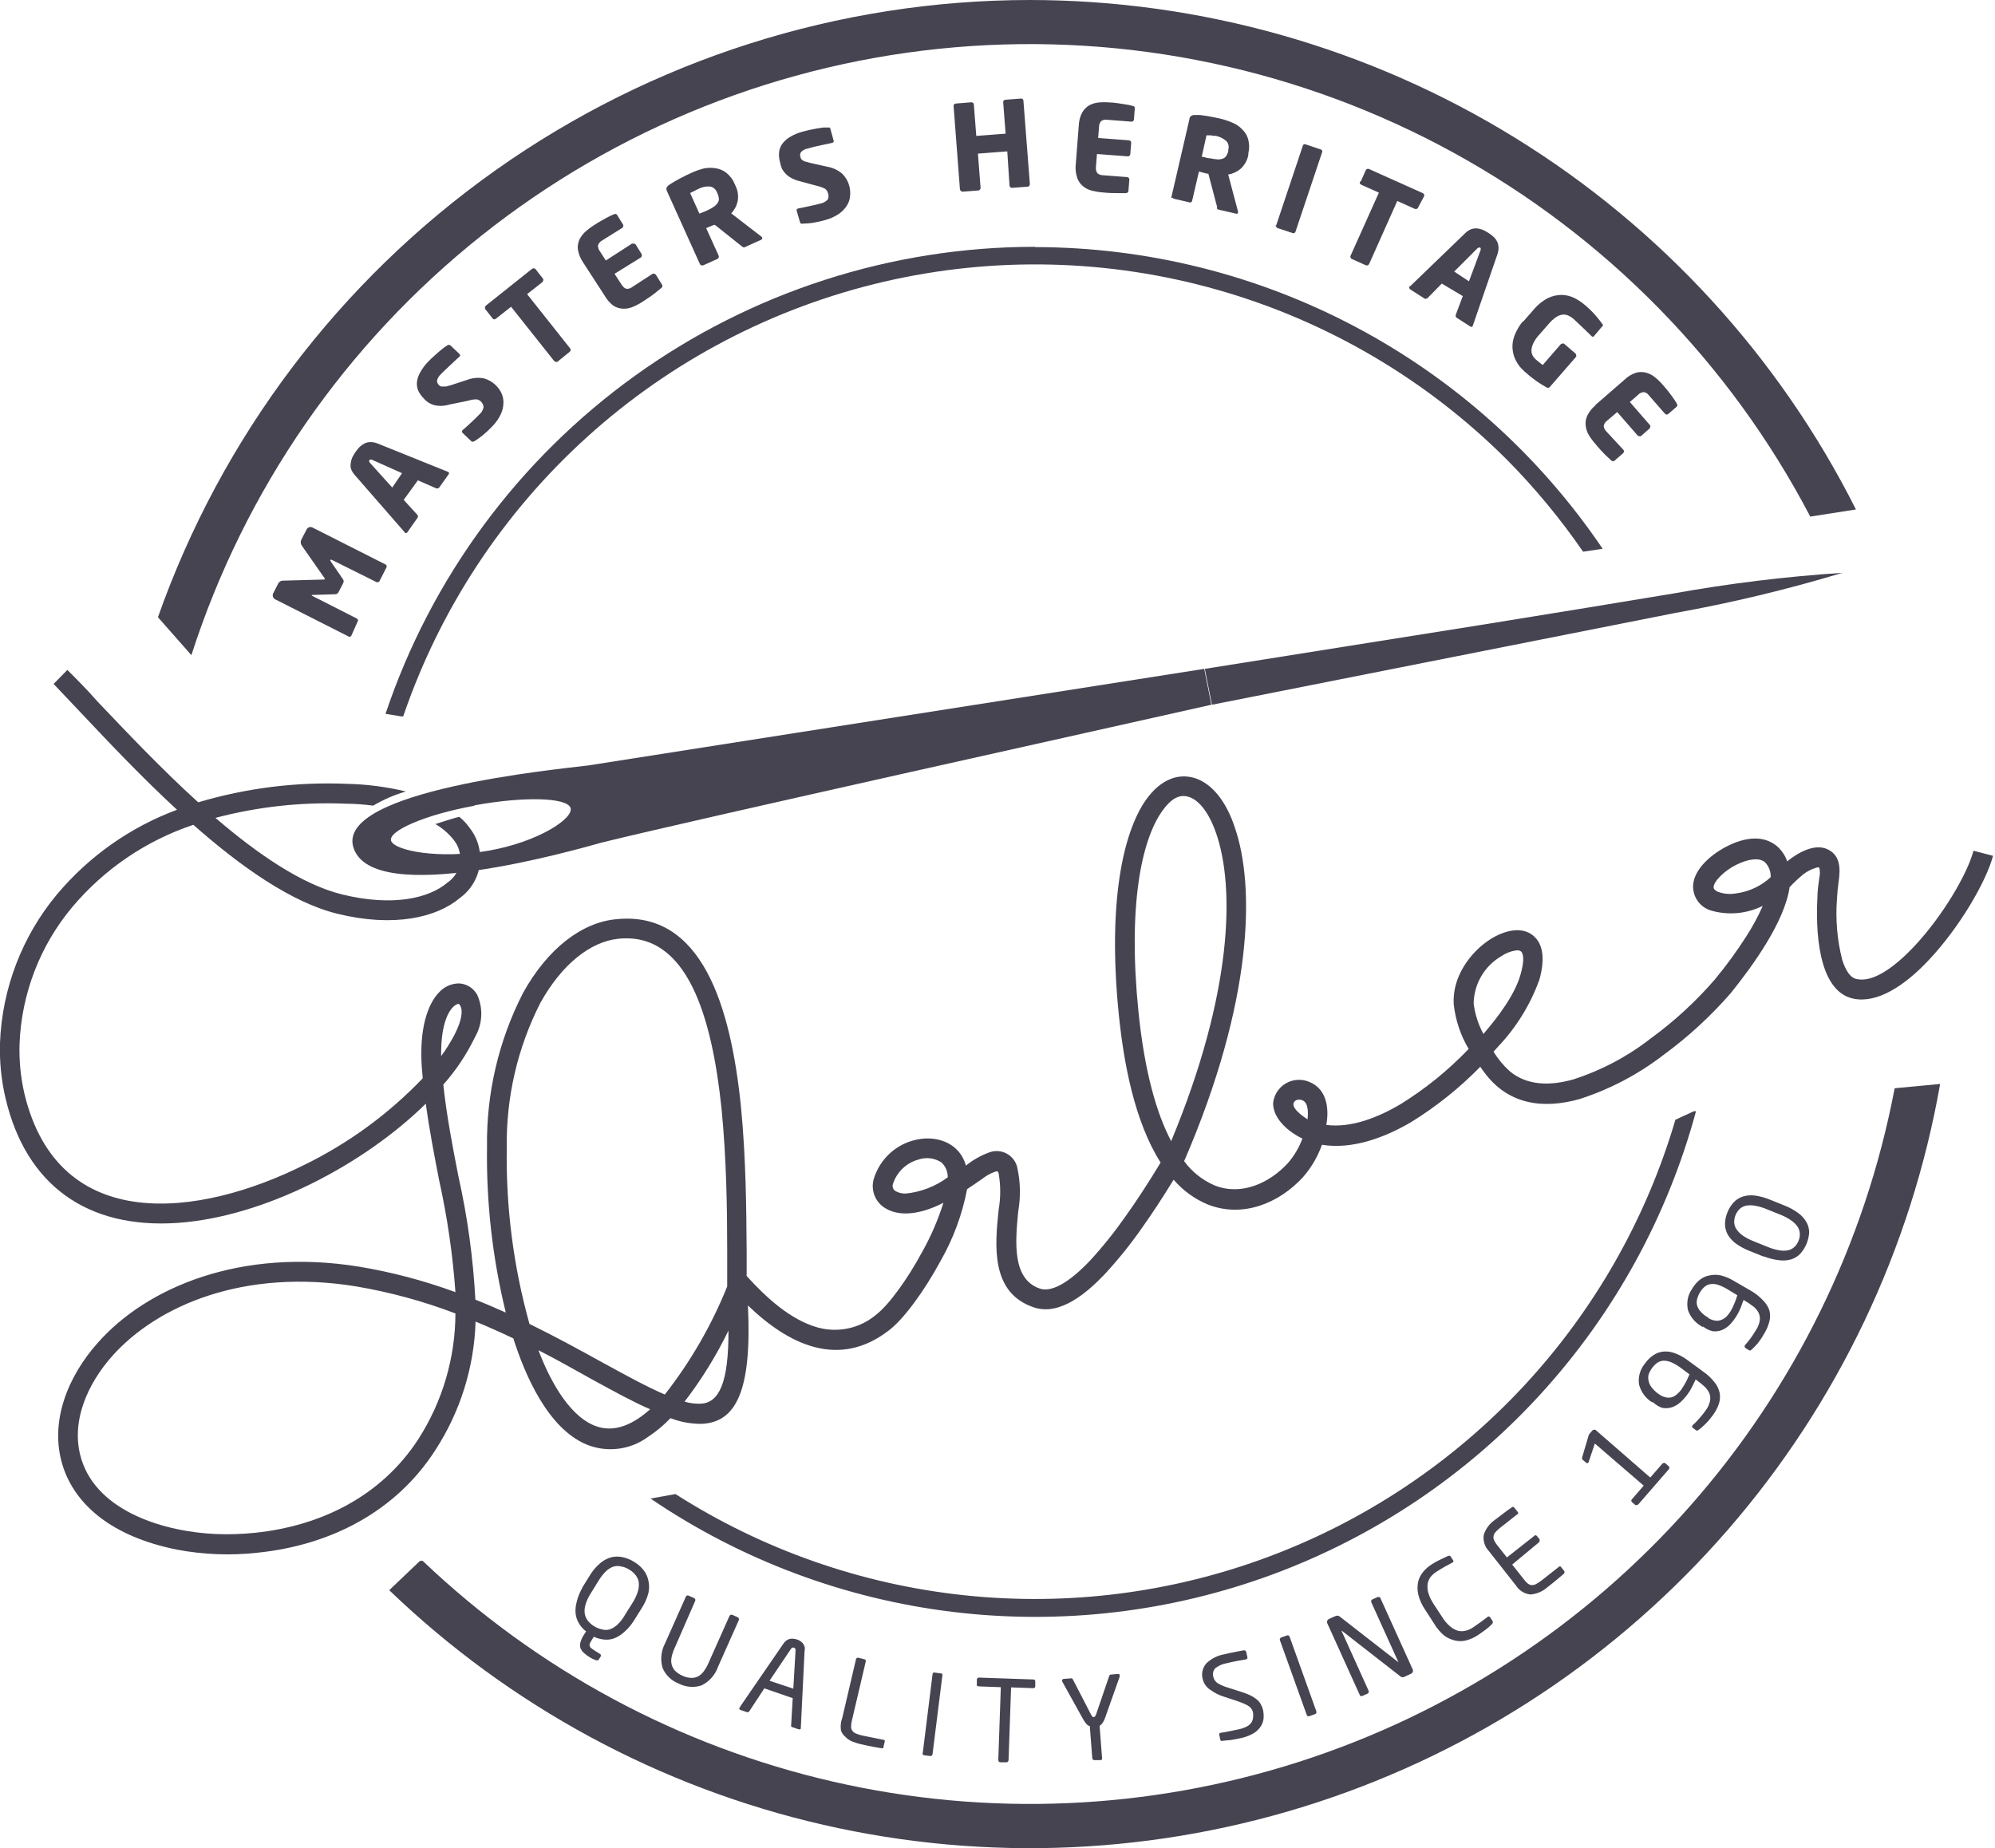 <svg width="204" height="189" viewBox="0 0 204 189" fill="none" xmlns="http://www.w3.org/2000/svg">
<path d="M198.39 110.85C195.424 127.729 187.925 143.483 176.695 156.428C165.464 169.373 150.926 179.02 134.635 184.338C118.343 189.657 100.913 190.445 84.208 186.619C67.503 182.794 52.153 174.498 39.8 162.62L42.95 159.62H43.22C54.931 170.785 69.435 178.587 85.206 182.204C100.978 185.82 117.432 185.118 132.838 180.172C148.244 175.225 162.031 166.217 172.749 154.095C183.466 141.973 190.718 127.186 193.74 111.29L198.39 110.85ZM105.3 0C122.824 0.011 140.002 4.888 154.918 14.087C169.834 23.286 181.903 36.446 189.78 52.1L185.11 52.83C176.882 37.098 164.187 24.149 148.622 15.61C133.056 7.071 115.314 3.323 97.625 4.838C79.936 6.352 63.089 13.06 49.202 24.12C35.314 35.181 25.005 50.099 19.57 67L16.15 63.12C22.661 44.673 34.73 28.698 50.695 17.395C66.661 6.091 85.738 0.014 105.3 0V0Z" fill="#464451"/>
<path d="M173.43 113.63C170.517 124.399 165.072 134.315 157.549 142.553C150.027 150.791 140.644 157.111 130.184 160.988C119.723 164.864 108.488 166.185 97.414 164.839C86.339 163.493 75.747 159.52 66.52 153.25L69.07 152.79C77.996 158.49 88.126 162.035 98.658 163.145C109.191 164.255 119.837 162.9 129.755 159.186C139.673 155.473 148.592 149.504 155.806 141.75C163.02 133.996 168.331 124.67 171.32 114.51L173.18 113.65L173.43 113.63ZM105.83 25.27C117.29 25.279 128.573 28.095 138.693 33.473C148.813 38.851 157.46 46.627 163.88 56.12L161.88 56.42C159.564 53.056 156.954 49.903 154.08 47C145.877 38.81 135.724 32.843 124.578 29.661C113.431 26.48 101.658 26.189 90.368 28.816C79.078 31.444 68.643 36.902 60.046 44.678C51.449 52.453 44.974 62.29 41.23 73.26H41.01L39.42 73C44.093 59.087 53.017 46.993 64.932 38.424C76.848 29.854 91.153 25.243 105.83 25.24V25.27Z" fill="#464451"/>
<path fill-rule="evenodd" clip-rule="evenodd" d="M48.51 82.36C53.58 81.43 57.98 81.55 58.34 82.62C58.7 83.69 55 86.12 49.93 87C44.86 87.88 40.38 87 40 86C39.62 85 43.44 83.32 48.5 82.4L48.51 82.36ZM123.2 68.4L151.49 63.9C159.43 62.62 165.957 61.553 171.07 60.7C176.802 59.668 182.588 58.96 188.4 58.58C182.79 60.275 177.087 61.644 171.32 62.68L123.93 72.07L123.2 68.4ZM61.59 86.15C58.83 86.91 38.1 92.91 36.14 86.67C34.31 80.83 57.03 78.67 60.14 78.28L123.14 68.4L123.87 72.07C113.12 74.5 71.63 83.68 61.59 86.15Z" fill="#464451"/>
<path d="M181.06 89.76C181.081 89.463 181.038 89.166 180.932 88.888C180.827 88.61 180.662 88.358 180.45 88.15C179.79 87.63 178.62 87.96 177.94 88.26C177.049 88.627 176.255 89.195 175.62 89.92C175.44 90.15 175.08 90.67 175.29 90.92C175.408 91.067 175.569 91.176 175.75 91.23C176.303 91.418 176.894 91.466 177.47 91.37C178.811 91.206 180.067 90.625 181.06 89.71V89.76ZM151.71 105.71C153.13 104.06 154.9 101.76 155.49 99.64C155.85 98.36 155.82 97.64 155.56 97.32C155.482 97.258 155.391 97.215 155.294 97.194C155.197 97.173 155.096 97.175 155 97.2C154.464 97.278 153.954 97.481 153.51 97.79C152.662 98.285 151.957 98.991 151.463 99.839C150.969 100.687 150.703 101.648 150.69 102.63C150.828 103.735 151.174 104.804 151.71 105.78V105.71ZM133.71 114.4C133.77 113.83 133.8 112.78 133.19 112.53C133.084 112.478 132.968 112.452 132.85 112.452C132.732 112.452 132.616 112.478 132.51 112.53C131.63 113.1 133.32 114.24 133.72 114.47L133.71 114.4ZM119.77 116.67C126.05 101.56 126.28 90.77 124.36 85.22C123.63 83.11 122.63 81.86 121.61 81.51C120.59 81.16 119.73 81.69 118.82 82.97C116.72 85.97 115.31 92.61 116.42 103.53C117.05 109.63 118.26 113.87 119.78 116.74L119.77 116.67ZM96.91 120.4C96.918 120.113 96.864 119.828 96.752 119.564C96.639 119.3 96.472 119.063 96.26 118.87C95.908 118.642 95.508 118.499 95.092 118.453C94.675 118.406 94.254 118.456 93.86 118.6C93.269 118.769 92.728 119.081 92.285 119.508C91.842 119.935 91.511 120.465 91.32 121.05C91.263 121.193 91.261 121.352 91.315 121.496C91.368 121.64 91.474 121.759 91.61 121.83C91.919 121.989 92.263 122.068 92.61 122.06C94.167 121.905 95.653 121.331 96.91 120.4ZM70 143.34C70.536 143.496 71.093 143.567 71.65 143.55C73.52 143.46 74.51 141.44 74.49 136.07C73.245 138.639 71.74 141.075 70 143.34ZM60.57 141.08C58.87 140.14 57.03 139.08 55.06 138.08C56.06 140.74 57.97 144.58 60.69 145.75C62.84 146.68 64.89 145.54 66.48 144.12C64.73 143.36 62.76 142.28 60.57 141.08ZM54.14 135.39C56.84 136.71 59.31 138.07 61.54 139.3C64.01 140.65 66.17 141.84 67.98 142.61C70.617 139.245 72.764 135.525 74.36 131.56C74.36 130.5 74.36 129.31 74.36 128.01C74.36 123.8 74.29 118.49 73.78 113.37C72.8 104 70.29 95.28 63.25 96C60.37 96.29 57.44 98.62 55.25 102.57C52.919 107.15 51.742 112.231 51.82 117.37C51.722 123.457 52.503 129.526 54.14 135.39ZM42.78 147.17C45.242 143.335 46.557 138.877 46.57 134.32C43.276 133.064 39.866 132.136 36.39 131.55C25.01 129.7 16.13 133.46 11.48 138.67C8.97 141.49 7.14 145.45 8.33 149.25C10.02 154.67 17 156.68 22.15 156.88C23.462 156.929 24.775 156.886 26.08 156.75C32.83 156.05 39 153 42.78 147.17ZM45.11 108C45.86 107 47.76 104.07 47.05 102.82C46.99 102.72 46.93 102.66 46.87 102.66C46.81 102.66 46.56 102.75 46.35 102.96C45.66 103.63 45.07 105.21 45.11 108ZM6.89 68.51C7.89 69.51 8.89 70.51 9.95 71.72C12.81 74.72 16.42 78.56 20.27 82.05C25.207 80.579 30.354 79.94 35.5 80.16C37.522 80.204 39.534 80.465 41.5 80.94C40.331 81.282 39.209 81.769 38.16 82.39C37.242 82.267 36.317 82.2 35.39 82.19C30.889 82.001 26.386 82.489 22.03 83.64C26.37 87.36 30.91 90.48 35.03 91.48C40.11 92.72 43.83 91.89 45.74 90.27C46.085 90.038 46.377 89.736 46.599 89.385C46.821 89.034 46.968 88.641 47.03 88.23C47.092 87.819 47.068 87.4 46.96 86.999C46.851 86.597 46.661 86.223 46.4 85.9C45.881 85.243 45.243 84.691 44.52 84.27C45.24 84.05 46.32 83.68 46.96 83.53C47.374 83.863 47.738 84.253 48.04 84.69C48.455 85.219 48.758 85.826 48.932 86.475C49.107 87.124 49.149 87.802 49.055 88.467C48.962 89.133 48.735 89.773 48.389 90.349C48.043 90.925 47.584 91.425 47.04 91.82C44.69 93.82 40.31 94.87 34.52 93.45C29.78 92.29 24.59 88.6 19.77 84.35C14.948 85.961 10.665 88.871 7.39 92.76C4.105 96.685 2.21 101.586 2 106.7C1.941 108.434 2.109 110.169 2.5 111.86C6 126.4 20.45 124.45 31.07 119.15C35.613 116.935 39.726 113.931 43.22 110.28C43.22 109.95 43.16 109.63 43.14 109.28C42.83 105.1 43.78 102.62 44.91 101.47C45.172 101.182 45.492 100.953 45.849 100.798C46.205 100.642 46.591 100.565 46.98 100.57C47.361 100.595 47.73 100.717 48.051 100.926C48.371 101.134 48.633 101.421 48.81 101.76C49.111 102.441 49.248 103.184 49.208 103.927C49.168 104.671 48.953 105.395 48.58 106.04C47.729 107.81 46.635 109.452 45.33 110.92C45.67 114.09 46.27 117.2 46.87 120.27C47.801 124.427 48.383 128.655 48.61 132.91C49.68 133.33 50.72 133.78 51.72 134.23C50.365 128.691 49.719 123.002 49.8 117.3C49.723 111.828 50.987 106.421 53.48 101.55C56 97 59.51 94.31 63.05 94C71.73 93.13 74.72 102.79 75.77 113.21C76.28 118.39 76.32 123.77 76.35 128.04C76.35 128.91 76.35 129.73 76.35 130.49C78.26 132.6 80.79 134.97 83.6 135.75C84.631 136.038 85.717 136.07 86.763 135.842C87.809 135.613 88.783 135.132 89.6 134.44C90.89 133.44 92.78 130.85 94.34 127.95C95.217 126.377 95.931 124.718 96.47 123C94.79 123.88 92.32 124.64 90.55 123.57C90.027 123.265 89.625 122.79 89.412 122.223C89.199 121.656 89.187 121.034 89.38 120.46C89.671 119.558 90.177 118.741 90.855 118.078C91.533 117.416 92.362 116.929 93.27 116.66C95.53 115.98 98.08 116.74 98.77 119.2C99.501 118.61 100.326 118.147 101.21 117.83C101.49 117.735 101.785 117.697 102.08 117.72C102.374 117.743 102.661 117.826 102.922 117.964C103.183 118.102 103.413 118.291 103.599 118.521C103.784 118.75 103.921 119.015 104 119.3C104.346 120.8 104.386 122.354 104.12 123.87C103.83 126.93 103.45 130.81 106.34 131.78C108.02 132.34 110.42 130.01 111.44 128.94C112.761 127.504 113.984 125.98 115.1 124.38C116.233 122.793 117.427 120.963 118.68 118.89C116 114.67 114.91 108.69 114.41 103.81C113.24 92.33 114.83 85.16 117.17 81.81C118.66 79.71 120.49 79.01 122.26 79.6C123.88 80.15 125.35 81.84 126.26 84.6C128.36 90.66 128.12 102.4 121.15 118.6L121.08 118.74C121.881 119.836 122.962 120.696 124.21 121.23C126.94 122.31 129.82 120.99 131.7 118.94C132.34 118.199 132.841 117.348 133.18 116.43C131.81 115.8 130.18 114.43 130.18 112.82C130.224 112.4 130.366 111.996 130.596 111.641C130.826 111.287 131.137 110.992 131.503 110.782C131.869 110.571 132.28 110.45 132.702 110.429C133.124 110.407 133.545 110.487 133.93 110.66C135.68 111.39 135.93 113.39 135.62 115.04C138.21 115.38 141.01 114.22 143.18 112.94C145.745 111.355 148.097 109.45 150.18 107.27C149.356 105.889 148.837 104.348 148.66 102.75C148.44 99.92 150.38 97.33 152.4 96.05C153.77 95.18 155.86 94.53 157.09 95.99C157.76 96.78 157.98 98.13 157.42 100.16C156.503 102.714 155.066 105.05 153.2 107.02L152.72 107.55C153.174 108.293 153.734 108.966 154.38 109.55C156.12 111 158.44 111.08 160.9 110.38C163.765 109.453 166.446 108.032 168.82 106.18C171.213 104.433 173.401 102.42 175.34 100.18C176.511 98.769 177.594 97.286 178.58 95.74C179.22 94.753 179.778 93.716 180.25 92.64C178.602 93.458 176.706 93.626 174.94 93.11C174.359 92.933 173.86 92.555 173.533 92.044C173.205 91.532 173.069 90.921 173.15 90.32C173.43 88.5 175.51 87 177.07 86.32C178.63 85.64 180.31 85.43 181.64 86.48C182.154 86.902 182.538 87.46 182.75 88.09C183.75 87.27 185.49 86.22 186.85 86.84C188.21 87.46 188.19 88.84 188.02 90.09C187.93 90.71 187.87 91.32 187.84 91.94C187.681 94.018 187.86 96.109 188.37 98.13C188.71 99.22 189.2 100.03 189.9 100.13C191.53 100.47 193.69 98.95 195.72 96.8C198.63 93.71 201.17 89.39 201.8 87L203.8 87.52C203.1 90.16 200.36 94.87 197.22 98.19C194.75 100.82 191.96 102.63 189.53 102.13C185.77 101.36 185.68 94.74 185.84 91.8C185.84 91.12 185.94 90.44 186.03 89.8C186.115 89.445 186.115 89.075 186.03 88.72C185.948 88.697 185.862 88.697 185.78 88.72C185.28 88.858 184.811 89.092 184.4 89.41C183.907 89.817 183.439 90.254 183 90.72C182.48 94.28 179.26 98.72 177 101.54C174.949 103.899 172.642 106.022 170.12 107.87C167.542 109.859 164.639 111.388 161.54 112.39C157.76 113.46 154.2 112.95 151.79 109.68C151.64 109.49 151.5 109.29 151.37 109.09C149.252 111.257 146.878 113.157 144.3 114.75C141.63 116.32 138.3 117.58 135.18 117.07C134.748 118.28 134.094 119.4 133.25 120.37C130.79 123.06 127.06 124.58 123.51 123.18C122.159 122.621 120.96 121.751 120.01 120.64C118.883 122.48 117.807 124.12 116.78 125.56C115.611 127.242 114.325 128.839 112.93 130.34C111.22 132.13 108.42 134.61 105.72 133.7C101.3 132.22 101.72 127.44 102.12 123.7C102.33 122.479 102.33 121.231 102.12 120.01C102.03 119.76 102.03 119.75 101.77 119.82C101.296 119.983 100.853 120.227 100.46 120.54C99.89 120.94 99.36 121.3 98.89 121.61C98.401 124.175 97.492 126.641 96.2 128.91C94.52 132.03 92.4 134.91 90.91 136.04C85.76 140.04 80.6 137.48 76.48 133.5C76.9 142.25 75.26 145.44 71.77 145.61C70.673 145.621 69.584 145.424 68.56 145.03C67.862 145.759 67.084 146.406 66.24 146.96C65.34 147.617 64.285 148.031 63.177 148.16C62.07 148.29 60.948 148.131 59.92 147.7C56.03 146.03 53.71 140.7 52.49 136.87C51.25 136.28 49.96 135.7 48.63 135.15C48.488 139.823 47.067 144.368 44.52 148.29C40.44 154.65 33.7 158.04 26.31 158.79C23.583 159.092 20.826 158.987 18.13 158.48C11.38 157.14 7.65 153.83 6.41 149.88C5 145.36 7 140.68 10 137.32C15 131.66 24.59 127.57 36.75 129.54C40.097 130.1 43.384 130.971 46.57 132.14C46.295 128.284 45.737 124.454 44.9 120.68C44.4 118.11 43.9 115.51 43.54 112.87C37.22 119.08 27.08 124.44 18.16 125.06C9 125.69 2.68 121.27 0.57 112.33C0.131 110.466 -0.06 108.553 9.5861e-05 106.64C0.216 101.08 2.262 95.747 5.82 91.47C9.095 87.569 13.326 84.585 18.1 82.81C14.49 79.48 11.17 75.96 8.48 73.11C7.3 71.87 6.24 70.75 5.48 69.94L6.89 68.51Z" fill="#464451"/>
<path d="M180.74 127.51C181.122 127.671 181.521 127.789 181.93 127.86C182.231 127.916 182.539 127.916 182.84 127.86C183.083 127.806 183.307 127.689 183.49 127.52C183.674 127.343 183.818 127.128 183.91 126.89C184.01 126.66 184.055 126.41 184.04 126.16C184.03 125.911 183.954 125.669 183.82 125.46C183.646 125.21 183.429 124.994 183.18 124.82C182.838 124.581 182.468 124.383 182.08 124.23L180.64 123.65C180.255 123.487 179.852 123.369 179.44 123.3C179.139 123.244 178.831 123.244 178.53 123.3C178.288 123.356 178.064 123.473 177.88 123.64C177.704 123.818 177.565 124.028 177.47 124.26C177.372 124.494 177.325 124.746 177.33 125C177.342 125.25 177.422 125.491 177.56 125.7C177.733 125.952 177.95 126.173 178.2 126.35C178.543 126.586 178.912 126.78 179.3 126.93L180.74 127.51ZM180.35 128.51L178.91 127.93C178.394 127.731 177.906 127.466 177.46 127.14C177.125 126.886 176.846 126.566 176.64 126.2C176.473 125.868 176.387 125.501 176.39 125.13C176.404 124.727 176.492 124.33 176.65 123.96C176.795 123.59 177.009 123.251 177.28 122.96C177.531 122.687 177.848 122.484 178.2 122.37C178.6 122.244 179.023 122.207 179.44 122.26C179.987 122.337 180.521 122.485 181.03 122.7L182.47 123.28C182.986 123.481 183.474 123.75 183.92 124.08C184.256 124.332 184.535 124.652 184.74 125.02C184.902 125.321 184.991 125.657 185 126C184.958 126.809 184.645 127.581 184.11 128.19C183.858 128.461 183.542 128.664 183.19 128.78C182.788 128.901 182.366 128.936 181.95 128.88C181.401 128.821 180.862 128.686 180.35 128.48V128.51ZM174.69 134.79C174.917 134.935 175.173 135.027 175.44 135.06C175.652 135.083 175.866 135.049 176.06 134.96C176.251 134.877 176.424 134.759 176.57 134.61C176.722 134.448 176.856 134.27 176.97 134.08C177.037 133.96 177.107 133.83 177.18 133.69C177.25 133.54 177.31 133.4 177.37 133.25C177.43 133.1 177.49 132.96 177.53 132.83C177.57 132.7 177.62 132.57 177.65 132.46L176.73 131.9C176.417 131.698 176.081 131.533 175.73 131.41C175.471 131.315 175.193 131.284 174.92 131.32C174.694 131.346 174.481 131.44 174.31 131.59C174.117 131.753 173.955 131.95 173.83 132.17C173.697 132.38 173.6 132.609 173.54 132.85C173.48 133.066 173.48 133.294 173.54 133.51C173.612 133.746 173.739 133.962 173.91 134.14C174.131 134.384 174.391 134.59 174.68 134.75L174.69 134.79ZM174.15 135.69H174.09C173.402 135.332 172.874 134.729 172.61 134C172.519 133.621 172.51 133.226 172.584 132.843C172.658 132.46 172.814 132.098 173.04 131.78C173.24 131.435 173.501 131.13 173.81 130.88C174.101 130.649 174.444 130.494 174.81 130.43C175.192 130.346 175.588 130.346 175.97 130.43C176.45 130.552 176.909 130.748 177.33 131.01L179.06 132.01C179.523 132.281 179.944 132.618 180.31 133.01C180.59 133.292 180.802 133.634 180.93 134.01C181.025 134.377 181.025 134.763 180.93 135.13C180.824 135.56 180.652 135.972 180.42 136.35C180.226 136.7 180.005 137.034 179.76 137.35C179.55 137.59 179.36 137.79 179.18 137.96C179.132 138.009 179.078 138.053 179.02 138.09C178.996 138.105 178.968 138.113 178.94 138.113C178.912 138.113 178.884 138.105 178.86 138.09L178.5 137.87C178.477 137.857 178.457 137.84 178.442 137.82C178.426 137.799 178.415 137.775 178.41 137.75C178.392 137.698 178.392 137.642 178.41 137.59C178.619 137.36 178.816 137.12 179 136.87C179.19 136.6 179.39 136.31 179.57 136C179.77 135.699 179.9 135.357 179.95 135C179.982 134.732 179.934 134.46 179.81 134.22C179.675 133.966 179.483 133.747 179.25 133.58C178.977 133.367 178.689 133.173 178.39 133L178.29 132.94C178.2 133.18 178.1 133.43 178.01 133.7C177.894 133.991 177.754 134.272 177.59 134.54C177.404 134.852 177.186 135.143 176.94 135.41C176.715 135.655 176.443 135.852 176.14 135.99C175.826 136.129 175.481 136.181 175.14 136.14C174.78 136.052 174.442 135.888 174.15 135.66V135.69ZM169.6 142.55C169.807 142.717 170.05 142.834 170.31 142.89C170.516 142.946 170.734 142.946 170.94 142.89C171.142 142.83 171.327 142.724 171.48 142.58C171.65 142.44 171.801 142.278 171.93 142.1C172.102 141.84 172.262 141.573 172.41 141.3C172.48 141.16 172.55 141.03 172.6 140.9L172.76 140.55L171.89 139.9C171.58 139.666 171.245 139.468 170.89 139.31C170.64 139.205 170.371 139.151 170.1 139.15C169.871 139.167 169.651 139.242 169.46 139.37C169.254 139.519 169.075 139.701 168.93 139.91C168.781 140.107 168.663 140.327 168.58 140.56C168.525 140.776 168.525 141.003 168.58 141.22C168.63 141.461 168.736 141.687 168.89 141.88C169.092 142.14 169.331 142.369 169.6 142.56V142.55ZM168.98 143.4H168.92C168.265 142.983 167.793 142.332 167.6 141.58C167.544 141.194 167.571 140.801 167.68 140.427C167.788 140.052 167.976 139.706 168.23 139.41C168.455 139.085 168.74 138.807 169.07 138.59C169.367 138.386 169.711 138.258 170.07 138.22C170.46 138.184 170.852 138.235 171.22 138.37C171.689 138.537 172.13 138.773 172.53 139.07L174.15 140.26C174.588 140.56 174.979 140.924 175.31 141.34C175.567 141.654 175.748 142.024 175.84 142.42C175.911 142.796 175.887 143.185 175.77 143.55C175.628 143.966 175.423 144.357 175.16 144.71C174.935 145.027 174.685 145.325 174.41 145.6C174.213 145.801 174.003 145.988 173.78 146.16L173.61 146.28C173.586 146.295 173.558 146.303 173.53 146.303C173.502 146.303 173.474 146.295 173.45 146.28L173.11 146.03C173.087 146.017 173.067 145.998 173.053 145.975C173.039 145.952 173.031 145.926 173.03 145.9C173.026 145.873 173.029 145.845 173.038 145.819C173.046 145.793 173.061 145.769 173.08 145.75C173.317 145.544 173.538 145.32 173.74 145.08C173.974 144.824 174.191 144.554 174.39 144.27C174.619 143.976 174.779 143.634 174.86 143.27C174.913 143.005 174.889 142.731 174.79 142.48C174.673 142.218 174.502 141.983 174.29 141.79C174.035 141.559 173.768 141.342 173.49 141.14L173.39 141.07L173.04 141.8C172.903 142.082 172.739 142.35 172.55 142.6C172.339 142.891 172.098 143.159 171.83 143.4C171.583 143.625 171.294 143.798 170.98 143.91C170.657 144.013 170.314 144.037 169.98 143.98C169.612 143.851 169.278 143.643 169 143.37L168.98 143.4ZM167.26 153.94L166.87 153.61C166.85 153.59 166.834 153.567 166.824 153.541C166.814 153.515 166.809 153.488 166.81 153.46C166.816 153.404 166.841 153.351 166.88 153.31L168.08 151.93L163.08 147.62L162.46 149.48C162.445 149.532 162.417 149.58 162.38 149.62C162.38 149.62 162.29 149.62 162.23 149.62L161.78 149.23C161.773 149.207 161.773 149.183 161.78 149.16C161.775 149.123 161.775 149.086 161.78 149.05L162.42 146.88C162.442 146.795 162.475 146.715 162.52 146.64L162.83 146.29C162.847 146.267 162.87 146.249 162.896 146.237C162.922 146.224 162.951 146.219 162.98 146.22C163.005 146.207 163.032 146.201 163.06 146.201C163.088 146.201 163.115 146.207 163.14 146.22L168.75 151.1L169.96 149.71C169.994 149.664 170.044 149.632 170.1 149.62C170.125 149.608 170.152 149.602 170.18 149.602C170.208 149.602 170.235 149.608 170.26 149.62L170.64 149.95C170.662 149.968 170.678 149.991 170.689 150.017C170.699 150.043 170.703 150.072 170.7 150.1C170.702 150.129 170.697 150.159 170.687 150.186C170.677 150.214 170.661 150.239 170.64 150.26L167.54 153.83C167.502 153.869 167.453 153.897 167.4 153.91C167.378 153.919 167.354 153.924 167.33 153.924C167.306 153.924 167.282 153.919 167.26 153.91V153.94ZM155 162.12L152.26 158.64C152.049 158.421 151.89 158.157 151.797 157.867C151.703 157.578 151.677 157.271 151.72 156.97C151.915 156.348 152.313 155.809 152.85 155.44L153.3 155.1L153.8 154.72C153.96 154.59 154.12 154.48 154.27 154.37L154.65 154.11C154.667 154.102 154.686 154.099 154.705 154.099C154.724 154.099 154.742 154.102 154.76 154.11L154.85 154.18L155.2 154.63C155.214 154.641 155.226 154.655 155.234 154.672C155.242 154.688 155.247 154.706 155.247 154.725C155.247 154.743 155.242 154.761 155.234 154.778C155.226 154.794 155.214 154.809 155.2 154.82L153.46 156.19C153.262 156.337 153.081 156.504 152.92 156.69C152.815 156.802 152.746 156.943 152.723 157.095C152.7 157.246 152.723 157.402 152.79 157.54C152.875 157.705 152.976 157.863 153.09 158.01L154.09 159.27L156.86 157.09C156.874 157.065 156.894 157.043 156.919 157.028C156.943 157.012 156.971 157.002 157 157C157.031 157.002 157.06 157.01 157.088 157.024C157.115 157.037 157.14 157.056 157.16 157.08L157.43 157.42C157.451 157.475 157.451 157.535 157.43 157.59C157.427 157.619 157.419 157.647 157.405 157.673C157.391 157.699 157.373 157.721 157.35 157.74L154.63 160L155.83 161.52C155.939 161.672 156.066 161.81 156.21 161.93C156.323 162.019 156.457 162.078 156.6 162.1C156.759 162.107 156.918 162.072 157.06 162C157.279 161.882 157.486 161.745 157.68 161.59L159.42 160.22C159.48 160.173 159.54 160.173 159.6 160.22L159.97 160.68C159.975 160.713 159.975 160.747 159.97 160.78C159.98 160.812 159.98 160.847 159.97 160.88C159.866 160.983 159.755 161.08 159.64 161.17L159.19 161.55L158.69 161.96L158.24 162.31C157.756 162.747 157.14 163.011 156.49 163.06C156.186 163.027 155.894 162.926 155.636 162.763C155.378 162.6 155.16 162.38 155 162.12ZM146.62 166L145.75 164.65C145.408 164.163 145.161 163.617 145.02 163.04C144.925 162.612 144.925 162.168 145.02 161.74C145.111 161.372 145.286 161.03 145.53 160.74C145.763 160.461 146.036 160.218 146.34 160.02C146.632 159.822 146.94 159.648 147.26 159.5L148.07 159.12C148.18 159.07 148.26 159.12 148.3 159.12L148.62 159.61C148.627 159.636 148.627 159.664 148.62 159.69C148.62 159.69 148.62 159.75 148.54 159.78L148.2 159.97L147.77 160.2L147.31 160.47L146.86 160.75C146.634 160.895 146.435 161.078 146.27 161.29C146.113 161.501 146.013 161.749 145.98 162.01C145.945 162.315 145.972 162.625 146.06 162.92C146.185 163.317 146.367 163.694 146.6 164.04L147.48 165.38C147.695 165.734 147.965 166.051 148.28 166.32C148.513 166.523 148.785 166.676 149.08 166.77C149.333 166.83 149.597 166.83 149.85 166.77C150.115 166.712 150.366 166.604 150.59 166.45L151.01 166.16L151.44 165.86L151.83 165.57L152.13 165.34C152.15 165.326 152.172 165.316 152.196 165.311C152.22 165.306 152.245 165.307 152.269 165.313C152.292 165.318 152.315 165.329 152.334 165.344C152.353 165.359 152.369 165.378 152.38 165.4L152.64 165.8C152.659 165.851 152.659 165.908 152.64 165.96C152.622 166.019 152.587 166.071 152.54 166.11L152.27 166.37L151.95 166.63C151.84 166.72 151.7 166.81 151.55 166.92C151.4 167.03 151.23 167.15 151.02 167.28C150.71 167.477 150.373 167.629 150.02 167.73C149.65 167.84 149.259 167.861 148.88 167.79C148.45 167.705 148.044 167.528 147.69 167.27C147.261 166.913 146.899 166.483 146.62 166ZM139.06 173.37L135.72 166C135.685 165.917 135.685 165.823 135.72 165.74C135.758 165.661 135.821 165.598 135.9 165.56L136.48 165.3C136.576 165.25 136.682 165.223 136.79 165.22C136.867 165.234 136.94 165.269 137 165.32L143 169.99L140.22 163.85C140.2 163.798 140.2 163.741 140.22 163.69C140.227 163.664 140.24 163.64 140.257 163.619C140.274 163.598 140.296 163.582 140.32 163.57L140.88 163.32C140.931 163.3 140.988 163.3 141.04 163.32C141.094 163.343 141.137 163.386 141.16 163.44L144.46 170.73C144.494 170.813 144.494 170.907 144.46 170.99C144.425 171.07 144.36 171.135 144.28 171.17L143.64 171.46C143.58 171.502 143.508 171.524 143.435 171.524C143.362 171.524 143.29 171.502 143.23 171.46L137.23 166.78C137.222 166.776 137.214 166.774 137.205 166.774C137.196 166.774 137.188 166.776 137.18 166.78L139.95 172.91C139.97 172.965 139.97 173.025 139.95 173.08C139.94 173.106 139.926 173.13 139.907 173.151C139.888 173.171 139.865 173.188 139.84 173.2L139.3 173.44C139.251 173.451 139.199 173.451 139.15 173.44C139.15 173.44 139.09 173.44 139.06 173.38V173.37ZM133.62 175.37L130.88 167.74C130.86 167.688 130.86 167.631 130.88 167.58C130.903 167.526 130.946 167.483 131 167.46L131.6 167.25C131.625 167.237 131.652 167.231 131.68 167.231C131.708 167.231 131.735 167.237 131.76 167.25C131.811 167.278 131.85 167.324 131.87 167.38L134.6 175C134.62 175.055 134.62 175.115 134.6 175.17C134.592 175.197 134.577 175.221 134.558 175.242C134.539 175.263 134.516 175.279 134.49 175.29L133.89 175.5C133.866 175.515 133.838 175.523 133.81 175.523C133.782 175.523 133.754 175.515 133.73 175.5C133.699 175.485 133.673 175.462 133.654 175.434C133.635 175.406 133.623 175.374 133.62 175.34V175.37ZM123 171.77C122.911 171.486 122.896 171.185 122.957 170.894C123.019 170.603 123.154 170.333 123.35 170.11C123.864 169.615 124.516 169.287 125.22 169.17L125.74 169.05L126.29 168.94L126.79 168.84L127.19 168.77C127.242 168.763 127.296 168.776 127.34 168.805C127.384 168.834 127.416 168.879 127.43 168.93L127.55 169.46C127.559 169.485 127.562 169.513 127.56 169.54C127.557 169.567 127.548 169.593 127.533 169.616C127.519 169.639 127.499 169.659 127.476 169.673C127.453 169.688 127.427 169.697 127.4 169.7L126.49 169.86C126.13 169.93 125.78 170 125.49 170.08C125.05 170.143 124.633 170.319 124.28 170.59C124.164 170.711 124.084 170.862 124.049 171.027C124.013 171.191 124.024 171.361 124.08 171.52C124.11 171.648 124.166 171.768 124.243 171.875C124.32 171.981 124.418 172.071 124.53 172.14C124.87 172.343 125.237 172.497 125.62 172.6L126.8 172.98C127.141 173.079 127.476 173.203 127.8 173.35C128.039 173.459 128.264 173.596 128.47 173.76C128.648 173.896 128.797 174.066 128.91 174.26C129.018 174.447 129.099 174.649 129.15 174.86C129.21 175.135 129.23 175.418 129.21 175.7C129.189 175.991 129.096 176.273 128.94 176.52C128.754 176.812 128.505 177.058 128.21 177.24C127.798 177.483 127.348 177.655 126.88 177.75C126.49 177.84 126.13 177.9 125.88 177.94L125.04 178.02C124.975 178.039 124.905 178.039 124.84 178.02C124.807 177.984 124.786 177.938 124.78 177.89L124.68 177.44C124.668 177.417 124.661 177.391 124.661 177.365C124.661 177.339 124.668 177.313 124.68 177.29C124.711 177.252 124.753 177.224 124.8 177.21L125.24 177.14L125.74 177.04L126.23 176.94L126.67 176.85C126.954 176.788 127.23 176.69 127.49 176.56C127.674 176.471 127.832 176.337 127.95 176.17C128.049 176.024 128.111 175.855 128.13 175.68C128.154 175.497 128.154 175.312 128.13 175.13C128.102 174.997 128.048 174.871 127.97 174.76C127.893 174.642 127.791 174.542 127.67 174.47C127.513 174.365 127.346 174.278 127.17 174.21C126.97 174.12 126.72 174.03 126.43 173.93L125.18 173.52C124.688 173.373 124.224 173.143 123.81 172.84C123.412 172.601 123.122 172.218 123 171.77ZM108.61 171.87C108.61 171.756 108.67 171.696 108.79 171.69L109.49 171.64C109.529 171.627 109.571 171.627 109.61 171.64C109.651 171.668 109.685 171.706 109.71 171.75L111.57 175.35C111.614 175.438 111.672 175.519 111.74 175.59C111.779 175.603 111.821 175.603 111.86 175.59C111.901 175.58 111.939 175.559 111.97 175.53C112.028 175.451 112.072 175.363 112.1 175.27L113.41 171.43C113.422 171.386 113.442 171.345 113.47 171.31C113.483 171.291 113.501 171.275 113.522 171.264C113.543 171.254 113.566 171.249 113.59 171.25L114.29 171.19C114.42 171.19 114.49 171.19 114.49 171.34C114.504 171.382 114.504 171.428 114.49 171.47L113 175.68C112.935 175.871 112.844 176.053 112.73 176.22C112.654 176.33 112.555 176.422 112.44 176.49L112.69 179.75C112.709 179.801 112.709 179.858 112.69 179.91C112.673 179.935 112.651 179.956 112.625 179.971C112.599 179.987 112.57 179.996 112.54 180H111.91C111.882 180.005 111.853 180.002 111.826 179.992C111.8 179.981 111.777 179.963 111.76 179.94C111.737 179.922 111.719 179.899 111.707 179.873C111.694 179.847 111.689 179.819 111.69 179.79L111.44 176.53C111.313 176.49 111.2 176.417 111.11 176.32C110.974 176.167 110.857 175.999 110.76 175.82L108.64 172C108.615 171.96 108.598 171.916 108.59 171.87H108.61ZM99.89 172.25V171.75C99.891 171.723 99.898 171.696 99.91 171.672C99.922 171.648 99.939 171.627 99.96 171.61C99.983 171.59 100.01 171.575 100.039 171.566C100.069 171.557 100.1 171.555 100.13 171.56L105.65 171.75C105.8 171.75 105.87 171.83 105.86 171.96V172.46C105.86 172.58 105.78 172.64 105.63 172.64L103.39 172.56L103.13 180C103.121 180.053 103.1 180.105 103.07 180.15C103.052 180.173 103.03 180.191 103.003 180.203C102.977 180.215 102.949 180.221 102.92 180.22H102.28C102.251 180.217 102.223 180.209 102.197 180.195C102.171 180.181 102.148 180.162 102.13 180.14C102.098 180.092 102.081 180.037 102.08 179.98L102.34 172.54L100.11 172.46C100.053 172.46 99.997 172.442 99.95 172.41C99.921 172.395 99.898 172.372 99.883 172.343C99.869 172.314 99.864 172.282 99.87 172.25H99.89ZM94.36 179.25L95.36 171.2C95.363 171.171 95.371 171.143 95.385 171.117C95.398 171.091 95.417 171.068 95.44 171.05C95.488 171.03 95.542 171.03 95.59 171.05L96.22 171.13C96.248 171.13 96.276 171.137 96.301 171.151C96.325 171.165 96.346 171.185 96.36 171.21C96.371 171.235 96.377 171.262 96.377 171.29C96.377 171.317 96.371 171.345 96.36 171.37L95.36 179.37C95.359 179.398 95.352 179.426 95.34 179.452C95.328 179.478 95.311 179.501 95.29 179.52C95.269 179.541 95.244 179.557 95.217 179.568C95.189 179.578 95.159 179.582 95.13 179.58L94.5 179.5C94.472 179.499 94.444 179.491 94.42 179.477C94.395 179.463 94.375 179.444 94.36 179.42C94.342 179.372 94.335 179.321 94.34 179.27L94.36 179.25ZM86.1 175.79L87.53 169.68C87.546 169.623 87.582 169.574 87.63 169.54C87.688 169.521 87.751 169.521 87.81 169.54L88.38 169.68C88.409 169.685 88.437 169.697 88.461 169.714C88.485 169.731 88.505 169.754 88.52 169.78C88.538 169.835 88.538 169.895 88.52 169.95L87.1 176C87.056 176.183 87.033 176.371 87.03 176.56C87.023 176.705 87.062 176.848 87.14 176.97C87.229 177.102 87.354 177.206 87.5 177.27C87.725 177.366 87.96 177.44 88.2 177.49L90.38 177.93C90.46 177.93 90.49 177.99 90.47 178.11L90.33 178.67C90.339 178.706 90.339 178.744 90.33 178.78C90.314 178.787 90.297 178.791 90.28 178.791C90.263 178.791 90.246 178.787 90.23 178.78C90.07 178.78 89.8 178.73 89.41 178.66C89.02 178.59 88.55 178.49 88.02 178.37C87.727 178.3 87.44 178.209 87.16 178.1C86.895 177.997 86.656 177.836 86.46 177.63C86.257 177.461 86.099 177.245 86 177C85.933 176.602 85.961 176.195 86.08 175.81L86.1 175.79ZM78.69 171.88L81.12 172.69L81.35 168.77C81.36 168.713 81.35 168.655 81.32 168.605C81.291 168.555 81.245 168.518 81.19 168.5C81.135 168.478 81.074 168.477 81.019 168.498C80.964 168.518 80.918 168.558 80.89 168.61L78.69 171.88ZM75.69 174.59V174.52L80.1 168.1C80.186 167.963 80.298 167.844 80.43 167.75C80.543 167.676 80.668 167.622 80.8 167.59C80.919 167.575 81.04 167.575 81.16 167.59C81.272 167.604 81.382 167.628 81.49 167.66C81.598 167.696 81.701 167.743 81.8 167.8C81.902 167.865 81.996 167.942 82.08 168.03C82.163 168.135 82.227 168.253 82.27 168.38C82.309 168.537 82.309 168.702 82.27 168.86L81.89 176.65C81.894 176.676 81.894 176.703 81.89 176.73C81.89 176.85 81.77 176.88 81.64 176.84L81 176.62C80.977 176.617 80.956 176.608 80.938 176.594C80.921 176.58 80.907 176.561 80.9 176.54C80.889 176.494 80.889 176.446 80.9 176.4L81.06 173.66L78.16 172.66L76.62 175C76.593 175.04 76.555 175.072 76.51 175.09C76.488 175.099 76.464 175.104 76.44 175.104C76.416 175.104 76.392 175.099 76.37 175.09L75.75 174.88C75.72 174.877 75.692 174.866 75.667 174.848C75.643 174.831 75.624 174.807 75.611 174.78C75.599 174.752 75.594 174.722 75.598 174.692C75.601 174.662 75.612 174.634 75.63 174.61L75.69 174.59ZM68 168.07L70.13 163.29C70.141 163.263 70.157 163.238 70.178 163.218C70.198 163.197 70.223 163.181 70.251 163.171C70.278 163.16 70.307 163.156 70.336 163.157C70.365 163.159 70.394 163.167 70.42 163.18L70.98 163.43C71.006 163.44 71.029 163.457 71.048 163.477C71.067 163.498 71.082 163.523 71.09 163.55C71.11 163.601 71.11 163.658 71.09 163.71L69 168.5C68.859 168.801 68.752 169.116 68.68 169.44C68.62 169.696 68.62 169.963 68.68 170.22C68.742 170.459 68.862 170.679 69.03 170.86C69.25 171.075 69.507 171.248 69.79 171.37C70.066 171.501 70.365 171.575 70.67 171.59C70.92 171.6 71.168 171.545 71.39 171.43C71.621 171.305 71.82 171.126 71.97 170.91C72.166 170.639 72.33 170.347 72.46 170.04L74.59 165.26C74.613 165.206 74.656 165.163 74.71 165.14C74.765 165.12 74.825 165.12 74.88 165.14L75.44 165.39C75.491 165.418 75.53 165.464 75.55 165.52C75.57 165.571 75.57 165.628 75.55 165.68L73.42 170.46C73.13 171.292 72.522 171.975 71.73 172.36C71.354 172.483 70.957 172.531 70.562 172.5C70.167 172.469 69.782 172.36 69.43 172.18C69.059 172.041 68.719 171.829 68.433 171.555C68.145 171.282 67.917 170.954 67.76 170.59C67.505 169.751 67.591 168.845 68 168.07ZM60.41 162.94C60.182 163.29 60.003 163.67 59.88 164.07C59.783 164.366 59.752 164.68 59.79 164.99C59.827 165.259 59.934 165.514 60.1 165.73C60.284 165.961 60.507 166.157 60.76 166.31C61.005 166.463 61.276 166.571 61.56 166.63C61.818 166.705 62.092 166.705 62.35 166.63C62.644 166.523 62.913 166.356 63.14 166.14C63.445 165.847 63.704 165.51 63.91 165.14L64.7 163.88C64.925 163.533 65.1 163.156 65.22 162.76C65.314 162.463 65.348 162.15 65.32 161.84C65.284 161.57 65.177 161.314 65.01 161.1C64.833 160.872 64.616 160.679 64.37 160.53C64.123 160.369 63.848 160.257 63.56 160.2C63.298 160.131 63.022 160.131 62.76 160.2C62.463 160.296 62.192 160.46 61.97 160.68C61.667 160.977 61.405 161.314 61.19 161.68L60.41 162.94ZM59.52 162.39L60.3 161.13C60.586 160.652 60.947 160.223 61.37 159.86C61.704 159.575 62.096 159.367 62.52 159.25C62.905 159.16 63.305 159.16 63.69 159.25C64.109 159.342 64.509 159.508 64.87 159.74C65.231 159.957 65.55 160.238 65.81 160.57C66.056 160.882 66.224 161.249 66.3 161.64C66.399 162.064 66.399 162.505 66.3 162.93C66.157 163.465 65.931 163.975 65.63 164.44L64.84 165.7C64.568 166.144 64.231 166.546 63.84 166.89C63.547 167.161 63.209 167.377 62.84 167.53C62.503 167.66 62.139 167.708 61.78 167.67C61.412 167.636 61.054 167.537 60.72 167.38L60.46 167.8C60.397 167.898 60.343 168.002 60.3 168.11C60.276 168.185 60.276 168.265 60.3 168.34C60.33 168.417 60.378 168.485 60.44 168.54L60.73 168.75L61.31 169.11C61.364 169.133 61.407 169.176 61.43 169.23C61.445 169.254 61.453 169.281 61.453 169.31C61.453 169.338 61.445 169.366 61.43 169.39L61.22 169.72C61.22 169.8 61.06 169.82 60.9 169.77C60.686 169.693 60.481 169.593 60.29 169.47C60.076 169.339 59.875 169.189 59.69 169.02C59.541 168.885 59.424 168.717 59.35 168.53C59.299 168.347 59.299 168.153 59.35 167.97C59.416 167.723 59.517 167.488 59.65 167.27L59.93 166.84C59.637 166.611 59.39 166.329 59.2 166.01C59.014 165.706 58.898 165.364 58.86 165.01C58.824 164.61 58.861 164.207 58.97 163.82C59.089 163.318 59.281 162.836 59.54 162.39H59.52Z" fill="#464451"/>
<path d="M71.52 21.85L71.68 21.78L71.92 21.69L72.16 21.59L72.31 21.52C72.556 21.414 72.79 21.284 73.01 21.13C73.161 21.027 73.29 20.894 73.39 20.74C73.478 20.615 73.52 20.463 73.51 20.31C73.493 20.13 73.445 19.955 73.37 19.79L73.3 19.64C73.242 19.491 73.146 19.36 73.021 19.26C72.897 19.16 72.748 19.095 72.59 19.07C72.181 19.045 71.773 19.132 71.41 19.32L71.23 19.41L70.98 19.54L70.73 19.66L70.57 19.74L71.52 21.85ZM71.59 27.05L68.23 19.61C68.189 19.546 68.162 19.473 68.151 19.397C68.141 19.321 68.147 19.244 68.17 19.17C68.252 19.044 68.361 18.938 68.49 18.86L68.92 18.59L69.46 18.29L70.06 17.98L70.67 17.69C71.097 17.492 71.543 17.334 72 17.22C72.416 17.141 72.844 17.141 73.26 17.22C73.649 17.291 74.014 17.46 74.32 17.71C74.676 18.009 74.954 18.39 75.13 18.82L75.19 18.96C75.447 19.459 75.531 20.029 75.43 20.58C75.327 21.046 75.099 21.475 74.77 21.82L77.86 24.2C77.895 24.226 77.923 24.26 77.94 24.3C77.94 24.39 77.94 24.47 77.84 24.52L76.15 25.28C76.126 25.296 76.098 25.303 76.07 25.303C76.041 25.303 76.014 25.296 75.99 25.28L75.83 25.17L73.11 23H73L72.59 23.17L72.21 23.33L73.49 26.15C73.51 26.212 73.51 26.279 73.49 26.34C73.479 26.372 73.463 26.4 73.44 26.424C73.418 26.449 73.39 26.468 73.36 26.48L71.92 27.13C71.859 27.155 71.791 27.155 71.73 27.13C71.676 27.119 71.627 27.091 71.59 27.05ZM61.82 30.22L59.62 26.83C59.362 26.45 59.185 26.021 59.1 25.57C59.051 25.232 59.092 24.887 59.22 24.57C59.36 24.257 59.56 23.975 59.81 23.74C60.088 23.484 60.39 23.253 60.71 23.05C60.98 22.87 61.22 22.72 61.44 22.6C61.66 22.48 61.84 22.37 62.01 22.28L62.44 22.06L62.77 21.92C62.923 21.847 63.033 21.867 63.1 21.98L63.72 22.98C63.735 23.008 63.742 23.039 63.742 23.07C63.742 23.102 63.735 23.133 63.72 23.16C63.715 23.191 63.704 23.221 63.687 23.247C63.669 23.273 63.647 23.294 63.62 23.31L61.56 24.6C61.368 24.704 61.222 24.875 61.15 25.08C61.135 25.308 61.206 25.533 61.35 25.71L61.95 26.64L64.61 24.92C64.668 24.9 64.732 24.9 64.79 24.92C64.829 24.915 64.868 24.919 64.905 24.933C64.942 24.947 64.975 24.97 65 25L65.62 26C65.635 26.03 65.642 26.062 65.642 26.095C65.642 26.128 65.635 26.161 65.62 26.19C65.615 26.221 65.604 26.251 65.587 26.277C65.569 26.303 65.547 26.324 65.52 26.34L62.84 28L63.54 29.08C63.72 29.35 63.88 29.5 64.05 29.53C64.157 29.543 64.265 29.533 64.368 29.502C64.472 29.471 64.567 29.42 64.65 29.35L66.73 28C66.758 27.986 66.788 27.979 66.82 27.979C66.851 27.979 66.882 27.986 66.91 28C66.974 28.012 67.032 28.047 67.07 28.1L67.69 29.1C67.71 29.127 67.724 29.158 67.732 29.191C67.739 29.224 67.739 29.258 67.733 29.291C67.726 29.324 67.713 29.355 67.693 29.383C67.674 29.41 67.649 29.433 67.62 29.45L66.97 29.98C66.69 30.21 66.27 30.49 65.72 30.85C65.403 31.056 65.068 31.234 64.72 31.38C64.404 31.515 64.063 31.58 63.72 31.57C63.365 31.558 63.02 31.451 62.72 31.26C62.352 30.979 62.045 30.625 61.82 30.22ZM50.38 32.58L49.6 31.58C49.587 31.554 49.581 31.525 49.581 31.495C49.581 31.466 49.587 31.437 49.6 31.41C49.607 31.347 49.64 31.29 49.69 31.25L54.41 27.49C54.464 27.458 54.526 27.44 54.59 27.44C54.622 27.44 54.655 27.446 54.684 27.46C54.714 27.474 54.74 27.495 54.76 27.52L55.54 28.52C55.553 28.549 55.559 28.579 55.559 28.61C55.559 28.641 55.553 28.672 55.54 28.7C55.53 28.763 55.498 28.82 55.45 28.86L53.9 30.08L58.3 35.63C58.32 35.655 58.335 35.684 58.344 35.715C58.352 35.746 58.355 35.779 58.35 35.81C58.349 35.842 58.34 35.873 58.324 35.901C58.309 35.929 58.286 35.953 58.26 35.97L57 37C56.973 37.013 56.944 37.019 56.915 37.019C56.885 37.019 56.856 37.013 56.83 37C56.764 36.993 56.703 36.961 56.66 36.91L52.26 31.37L50.7 32.6C50.653 32.642 50.592 32.663 50.53 32.66C50.501 32.658 50.472 32.649 50.447 32.635C50.421 32.622 50.398 32.603 50.38 32.58ZM43.38 40.79C43.15 40.574 42.957 40.32 42.81 40.04C42.674 39.764 42.612 39.458 42.63 39.15C42.657 38.8 42.76 38.459 42.93 38.15C43.165 37.708 43.465 37.303 43.82 36.95C43.97 36.8 44.14 36.63 44.33 36.46C44.52 36.29 44.7 36.12 44.88 35.97C45.06 35.82 45.23 35.68 45.4 35.55C45.529 35.454 45.662 35.364 45.8 35.28C45.845 35.266 45.894 35.266 45.94 35.28C45.966 35.277 45.993 35.281 46.018 35.291C46.043 35.302 46.064 35.319 46.08 35.34L46.97 36.19C47.009 36.225 47.037 36.27 47.05 36.32C47.048 36.351 47.041 36.381 47.027 36.409C47.013 36.436 46.994 36.461 46.97 36.48L46.64 36.78L46.15 37.24C45.96 37.41 45.78 37.58 45.59 37.77C45.4 37.96 45.23 38.11 45.09 38.26C44.898 38.431 44.759 38.653 44.69 38.9C44.683 38.993 44.699 39.086 44.735 39.171C44.772 39.256 44.828 39.331 44.9 39.39C44.953 39.447 45.018 39.491 45.09 39.52C45.166 39.536 45.244 39.536 45.32 39.52C45.422 39.536 45.527 39.536 45.63 39.52L46.08 39.4L47.76 38.85C48.305 38.644 48.896 38.588 49.47 38.69C49.925 38.814 50.341 39.052 50.68 39.38C50.92 39.606 51.117 39.874 51.26 40.17C51.411 40.481 51.487 40.824 51.48 41.17C51.476 41.574 51.387 41.973 51.22 42.34C50.993 42.82 50.685 43.256 50.31 43.63C50.013 43.94 49.699 44.234 49.37 44.51C49.101 44.725 48.82 44.926 48.53 45.11C48.473 45.139 48.413 45.159 48.35 45.17C48.319 45.176 48.287 45.174 48.257 45.163C48.227 45.153 48.2 45.134 48.18 45.11L47.33 44.3C47.26 44.23 47.23 44.18 47.24 44.12C47.244 44.066 47.269 44.016 47.31 43.98L47.69 43.65L48.18 43.2L48.65 42.75L49 42.4C49.232 42.206 49.391 41.938 49.45 41.64C49.441 41.523 49.41 41.409 49.356 41.304C49.303 41.199 49.23 41.106 49.14 41.03C49.017 40.915 48.858 40.848 48.69 40.84C48.425 40.845 48.162 40.888 47.91 40.97L46 41.36C45.72 41.443 45.431 41.494 45.14 41.51C44.901 41.513 44.663 41.49 44.43 41.44C44.223 41.384 44.024 41.3 43.84 41.19C43.665 41.076 43.504 40.942 43.36 40.79H43.38ZM40.11 49.86L41.11 48.39L38 47C37.953 46.994 37.906 46.994 37.86 47C37.86 47 37.8 47 37.76 47.07C37.72 47.14 37.76 47.22 37.81 47.31L40.11 49.86ZM41.37 54.42L36.27 48.57C36.097 48.379 35.964 48.154 35.88 47.91C35.831 47.707 35.831 47.494 35.88 47.29C35.906 47.088 35.967 46.892 36.06 46.71C36.16 46.52 36.27 46.35 36.38 46.18C36.502 46.011 36.636 45.851 36.78 45.7C36.925 45.561 37.09 45.443 37.27 45.35C37.463 45.256 37.675 45.208 37.89 45.21C38.151 45.211 38.41 45.265 38.65 45.37L45.85 48.27C45.94 48.34 45.95 48.43 45.85 48.54L44.92 49.85C44.885 49.896 44.836 49.928 44.78 49.94C44.721 49.954 44.659 49.954 44.6 49.94L42.73 49.12L41.28 51.12L42.66 52.63C42.7 52.676 42.727 52.731 42.74 52.79C42.745 52.851 42.727 52.912 42.69 52.96L41.69 54.38C41.678 54.414 41.657 54.444 41.629 54.466C41.602 54.489 41.568 54.503 41.532 54.507C41.497 54.511 41.461 54.505 41.429 54.49C41.396 54.475 41.369 54.45 41.35 54.42H41.37ZM35.68 65.11L28.14 61.29C28.087 61.267 28.04 61.233 28.002 61.19C27.964 61.147 27.936 61.096 27.92 61.04C27.877 60.934 27.877 60.816 27.92 60.71L28.43 59.71C28.476 59.607 28.552 59.521 28.649 59.462C28.745 59.403 28.857 59.374 28.97 59.38L33 59.27C33.12 59.27 33.19 59.27 33.21 59.22C33.23 59.17 33.21 59.13 33.12 59.03L30.87 55.81C30.802 55.719 30.761 55.611 30.752 55.498C30.743 55.384 30.767 55.271 30.82 55.17L31.34 54.17C31.387 54.063 31.473 53.978 31.58 53.93C31.689 53.887 31.811 53.887 31.92 53.93L39.45 57.74C39.474 57.752 39.495 57.77 39.509 57.794C39.523 57.817 39.531 57.843 39.53 57.87C39.545 57.912 39.545 57.958 39.53 58L38.8 59.44C38.788 59.465 38.77 59.487 38.747 59.502C38.724 59.518 38.697 59.528 38.67 59.53C38.615 59.55 38.555 59.55 38.5 59.53L33.9 57.24C33.84 57.24 33.81 57.24 33.79 57.24C33.779 57.26 33.774 57.283 33.774 57.305C33.774 57.328 33.779 57.35 33.79 57.37L35.08 59.25C35.119 59.312 35.14 59.383 35.14 59.455C35.14 59.528 35.119 59.599 35.08 59.66L34.63 60.53C34.601 60.6 34.552 60.66 34.49 60.702C34.428 60.745 34.355 60.768 34.28 60.77L32 60.84C31.93 60.84 31.9 60.84 31.88 60.84C31.86 60.84 31.88 60.91 31.94 60.94L36.46 63.24C36.514 63.266 36.559 63.308 36.59 63.36C36.605 63.384 36.613 63.412 36.613 63.44C36.613 63.469 36.605 63.496 36.59 63.52L35.93 65C35.902 65.042 35.868 65.079 35.83 65.11C35.807 65.125 35.781 65.132 35.755 65.132C35.728 65.132 35.702 65.125 35.68 65.11Z" fill="#464451"/>
<path d="M163.1 41.45L166.15 38.8C166.482 38.483 166.882 38.248 167.32 38.11C167.648 38.025 167.992 38.025 168.32 38.11C168.654 38.199 168.964 38.36 169.23 38.58C169.526 38.815 169.798 39.079 170.04 39.37C170.25 39.61 170.44 39.83 170.59 40.02L170.98 40.54C171.1 40.7 171.19 40.83 171.26 40.94C171.33 41.039 171.393 41.143 171.45 41.25C171.54 41.39 171.54 41.5 171.45 41.59L170.6 42.33C170.576 42.352 170.547 42.369 170.516 42.379C170.485 42.39 170.453 42.393 170.42 42.39C170.388 42.389 170.356 42.382 170.326 42.368C170.297 42.354 170.271 42.334 170.25 42.31L168.62 40.44C168.561 40.351 168.484 40.275 168.395 40.217C168.305 40.158 168.205 40.118 168.1 40.1C167.984 40.105 167.87 40.133 167.765 40.182C167.66 40.232 167.567 40.303 167.49 40.39L166.66 41.11L168.74 43.5C168.752 43.527 168.758 43.556 168.758 43.585C168.758 43.614 168.752 43.643 168.74 43.67C168.741 43.703 168.734 43.735 168.72 43.764C168.706 43.794 168.686 43.82 168.66 43.84L167.79 44.6C167.761 44.612 167.731 44.618 167.7 44.618C167.669 44.618 167.638 44.612 167.61 44.6C167.58 44.6 167.55 44.593 167.523 44.581C167.495 44.569 167.47 44.552 167.45 44.53L165.37 42.14L164.37 42.99C164.174 43.119 164.038 43.321 163.99 43.55C164.005 43.767 164.101 43.971 164.26 44.12L166 46C166.022 46.022 166.039 46.049 166.049 46.078C166.06 46.108 166.063 46.139 166.06 46.17C166.056 46.235 166.028 46.296 165.98 46.34L165.12 47.09C165.097 47.114 165.069 47.133 165.038 47.147C165.007 47.16 164.974 47.166 164.94 47.166C164.906 47.166 164.873 47.16 164.842 47.147C164.811 47.133 164.783 47.114 164.76 47.09L164.14 46.51C163.788 46.158 163.454 45.787 163.14 45.4C162.89 45.121 162.665 44.82 162.47 44.5C162.288 44.195 162.176 43.853 162.14 43.5C162.11 43.157 162.168 42.813 162.31 42.5C162.516 42.085 162.809 41.72 163.17 41.43L163.1 41.45ZM155.77 32.87L156.77 31.73C157.182 31.221 157.692 30.799 158.27 30.49C158.715 30.272 159.204 30.159 159.7 30.16C160.152 30.17 160.595 30.279 161 30.48C161.395 30.682 161.764 30.93 162.1 31.22C162.499 31.556 162.87 31.924 163.21 32.32C163.49 32.66 163.7 32.92 163.83 33.11C163.96 33.3 163.94 33.31 163.83 33.38L162.99 34.38C162.95 34.433 162.91 34.453 162.87 34.44C162.826 34.428 162.786 34.408 162.75 34.38L161.97 33.62C161.65 33.31 161.3 32.99 160.91 32.62C160.739 32.472 160.547 32.351 160.34 32.26C160.151 32.178 159.944 32.151 159.74 32.18C159.501 32.22 159.275 32.316 159.08 32.46C158.807 32.653 158.561 32.881 158.35 33.14L157.35 34.28C157.112 34.538 156.917 34.831 156.77 35.15C156.669 35.367 156.611 35.601 156.6 35.84C156.593 36.025 156.638 36.209 156.73 36.37C156.804 36.509 156.903 36.634 157.02 36.74C157.27 36.96 157.52 37.15 157.75 37.33L159.58 35.22C159.622 35.174 159.679 35.146 159.74 35.14C159.798 35.117 159.862 35.117 159.92 35.14L161.09 36.14C161.116 36.16 161.136 36.186 161.15 36.215C161.164 36.245 161.171 36.277 161.17 36.31C161.182 36.337 161.189 36.366 161.189 36.395C161.189 36.424 161.182 36.453 161.17 36.48L158.49 39.56C158.47 39.588 158.445 39.611 158.416 39.629C158.387 39.646 158.354 39.658 158.321 39.663C158.287 39.667 158.253 39.665 158.22 39.656C158.187 39.647 158.157 39.631 158.13 39.61C157.83 39.44 157.5 39.24 157.13 38.99C156.697 38.682 156.283 38.348 155.89 37.99C155.708 37.825 155.537 37.648 155.38 37.46C155.211 37.243 155.067 37.008 154.95 36.76C154.828 36.496 154.744 36.217 154.7 35.93C154.644 35.599 154.644 35.261 154.7 34.93C154.762 34.581 154.876 34.244 155.04 33.93C155.216 33.557 155.437 33.208 155.7 32.89L155.77 32.87ZM148.7 27.77L150.21 28.77L151.41 25.55C151.417 25.503 151.417 25.456 151.41 25.41C151.407 25.389 151.4 25.369 151.387 25.351C151.375 25.334 151.359 25.32 151.34 25.31C151.27 25.31 151.19 25.31 151.1 25.37L148.7 27.77ZM144.21 29.26L149.8 23.87C149.977 23.684 150.192 23.537 150.43 23.44C150.629 23.37 150.84 23.343 151.05 23.36C151.253 23.381 151.451 23.432 151.64 23.51C151.829 23.6 152.012 23.7 152.19 23.81C152.362 23.921 152.526 24.045 152.68 24.18C152.834 24.313 152.962 24.472 153.06 24.65C153.164 24.837 153.222 25.046 153.23 25.26C153.245 25.522 153.204 25.785 153.11 26.03L150.58 33.37C150.564 33.389 150.544 33.404 150.522 33.414C150.499 33.425 150.475 33.43 150.45 33.43C150.425 33.43 150.401 33.425 150.378 33.414C150.356 33.404 150.336 33.389 150.32 33.37L148.96 32.5C148.935 32.486 148.914 32.467 148.897 32.445C148.88 32.423 148.867 32.397 148.86 32.37C148.845 32.311 148.845 32.249 148.86 32.19L149.58 30.28L147.43 29L146 30.46C145.958 30.5 145.906 30.528 145.85 30.54C145.824 30.555 145.795 30.563 145.765 30.563C145.735 30.563 145.706 30.555 145.68 30.54L144.21 29.6C144.09 29.49 144.06 29.4 144.14 29.28L144.21 29.26ZM139.15 18.55L139.66 17.4C139.673 17.371 139.692 17.345 139.716 17.324C139.74 17.303 139.769 17.288 139.8 17.28C139.828 17.268 139.859 17.262 139.89 17.262C139.921 17.262 139.951 17.268 139.98 17.28L145.49 19.75C145.547 19.781 145.593 19.83 145.62 19.89C145.635 19.918 145.643 19.948 145.643 19.98C145.643 20.011 145.635 20.042 145.62 20.07L145 21.24C144.989 21.27 144.97 21.297 144.945 21.318C144.921 21.339 144.892 21.354 144.86 21.36C144.798 21.38 144.732 21.38 144.67 21.36L142.88 20.55L140 27C139.971 27.059 139.921 27.106 139.86 27.13C139.799 27.155 139.731 27.155 139.67 27.13L138.22 26.48C138.165 26.45 138.122 26.401 138.1 26.342C138.078 26.284 138.078 26.219 138.1 26.16L141 19.7L139.19 18.89C139.133 18.863 139.087 18.817 139.06 18.76C139.046 18.729 139.041 18.696 139.044 18.662C139.048 18.629 139.06 18.597 139.08 18.57L139.15 18.55ZM130.5 23.04L133.22 14.91C133.225 14.88 133.237 14.851 133.255 14.826C133.272 14.801 133.296 14.78 133.323 14.766C133.35 14.751 133.38 14.743 133.411 14.742C133.441 14.741 133.472 14.747 133.5 14.76L135.05 15.28C135.081 15.287 135.11 15.301 135.135 15.321C135.16 15.341 135.18 15.367 135.193 15.396C135.207 15.425 135.213 15.456 135.213 15.488C135.212 15.52 135.204 15.552 135.19 15.58L132.47 23.7C132.46 23.729 132.444 23.755 132.424 23.777C132.403 23.8 132.378 23.818 132.35 23.83C132.322 23.845 132.291 23.853 132.26 23.853C132.229 23.853 132.198 23.845 132.17 23.83L130.63 23.32C130.6 23.309 130.573 23.292 130.55 23.27C130.527 23.247 130.51 23.22 130.5 23.19C130.464 23.155 130.44 23.109 130.43 23.06L130.5 23.04ZM122.88 16.04H123.04L123.29 16.11L123.55 16.18H123.71C123.969 16.243 124.234 16.283 124.5 16.3C124.684 16.312 124.868 16.285 125.04 16.22C125.185 16.175 125.31 16.079 125.39 15.95C125.489 15.797 125.56 15.628 125.6 15.45V15.29C125.648 15.137 125.653 14.974 125.614 14.819C125.575 14.664 125.494 14.522 125.38 14.41C125.073 14.143 124.7 13.963 124.3 13.89H124.1L123.82 13.84H123.55H123.37L122.88 16.04ZM119.77 20.21L121.62 12.21C121.62 12.01 121.74 11.88 121.85 11.83C121.987 11.764 122.141 11.743 122.29 11.77C122.456 11.758 122.624 11.758 122.79 11.77L123.41 11.86L124.07 11.98L124.73 12.12C125.201 12.228 125.66 12.382 126.1 12.58C126.482 12.748 126.823 12.998 127.1 13.31C127.368 13.589 127.558 13.934 127.65 14.31C127.759 14.76 127.759 15.23 127.65 15.68V15.84C127.552 16.388 127.274 16.888 126.86 17.26C126.498 17.569 126.059 17.773 125.59 17.85L126.59 21.61C126.6 21.656 126.6 21.704 126.59 21.75C126.59 21.85 126.5 21.88 126.38 21.85L124.58 21.43C124.552 21.426 124.525 21.414 124.502 21.397C124.479 21.379 124.461 21.356 124.45 21.33C124.444 21.267 124.444 21.203 124.45 21.14L123.56 17.76H123.43L123 17.65C122.869 17.606 122.735 17.569 122.6 17.54L121.9 20.54C121.893 20.571 121.88 20.601 121.861 20.627C121.842 20.652 121.818 20.674 121.79 20.69C121.762 20.704 121.731 20.711 121.7 20.711C121.669 20.711 121.638 20.704 121.61 20.69L120.06 20.33C120.028 20.324 119.998 20.311 119.972 20.292C119.946 20.273 119.925 20.249 119.91 20.22C119.875 20.231 119.838 20.235 119.801 20.229C119.765 20.224 119.73 20.211 119.7 20.19L119.77 20.21ZM110 16.84L110.31 12.84C110.324 12.38 110.44 11.929 110.65 11.52C110.822 11.219 111.066 10.964 111.36 10.78C111.669 10.612 112.01 10.51 112.36 10.48C112.736 10.445 113.114 10.445 113.49 10.48C113.81 10.48 114.1 10.53 114.34 10.56L114.99 10.66L115.46 10.74L115.81 10.83C115.97 10.83 116.05 10.95 116.04 11.08L115.95 12.22C115.948 12.251 115.94 12.281 115.926 12.308C115.912 12.335 115.893 12.36 115.87 12.38C115.847 12.404 115.819 12.422 115.788 12.433C115.756 12.443 115.723 12.446 115.69 12.44L113.22 12.25C113.004 12.212 112.782 12.258 112.6 12.38C112.451 12.556 112.373 12.78 112.38 13.01L112.29 14.11L115.45 14.35C115.511 14.358 115.567 14.386 115.61 14.43C115.633 14.454 115.65 14.482 115.66 14.513C115.671 14.544 115.674 14.577 115.67 14.61L115.58 15.76C115.579 15.792 115.572 15.824 115.558 15.854C115.544 15.883 115.525 15.909 115.5 15.93C115.447 15.968 115.385 15.989 115.32 15.99L112.17 15.75L112.07 17.03C112.033 17.262 112.079 17.499 112.2 17.7C112.359 17.844 112.566 17.922 112.78 17.92L115.26 18.11C115.291 18.111 115.321 18.118 115.349 18.132C115.377 18.146 115.401 18.166 115.42 18.19C115.443 18.214 115.46 18.242 115.47 18.273C115.481 18.304 115.484 18.337 115.48 18.37L115.39 19.51C115.39 19.66 115.3 19.73 115.13 19.75H114.28C113.93 19.75 113.42 19.75 112.77 19.68C112.395 19.652 112.024 19.592 111.66 19.5C111.327 19.42 111.016 19.266 110.75 19.05C110.48 18.829 110.276 18.538 110.16 18.21C110.006 17.771 109.951 17.303 110 16.84ZM98.16 19.38L97.51 10.84C97.504 10.809 97.507 10.777 97.517 10.747C97.528 10.717 97.546 10.691 97.57 10.67C97.59 10.647 97.614 10.627 97.642 10.614C97.669 10.6 97.699 10.592 97.73 10.59L99.32 10.46C99.385 10.46 99.448 10.481 99.5 10.52C99.525 10.538 99.546 10.562 99.56 10.59C99.574 10.618 99.581 10.649 99.58 10.68L99.83 13.9L102.83 13.67L102.58 10.45C102.577 10.419 102.58 10.388 102.591 10.358C102.601 10.329 102.618 10.302 102.64 10.28C102.661 10.255 102.687 10.236 102.716 10.222C102.746 10.208 102.778 10.201 102.81 10.2L104.4 10.08C104.43 10.076 104.461 10.079 104.49 10.087C104.519 10.096 104.547 10.11 104.57 10.13C104.594 10.149 104.614 10.173 104.628 10.201C104.642 10.229 104.649 10.259 104.65 10.29L105.31 18.83C105.31 18.892 105.289 18.952 105.25 19C105.231 19.027 105.205 19.05 105.176 19.066C105.146 19.081 105.113 19.09 105.08 19.09L103.49 19.21C103.459 19.215 103.427 19.212 103.397 19.201C103.368 19.191 103.341 19.173 103.32 19.15C103.272 19.109 103.24 19.052 103.23 18.99L103 15.48L100 15.71L100.27 19.22C100.271 19.252 100.265 19.283 100.253 19.312C100.241 19.341 100.223 19.368 100.2 19.39C100.182 19.417 100.159 19.439 100.131 19.454C100.103 19.47 100.072 19.479 100.04 19.48L98.45 19.6C98.419 19.605 98.387 19.602 98.357 19.591C98.328 19.581 98.301 19.563 98.28 19.54C98.222 19.503 98.18 19.446 98.16 19.38ZM79.76 16.58C79.674 16.274 79.64 15.957 79.66 15.64C79.68 15.33 79.78 15.03 79.95 14.77C80.158 14.47 80.427 14.218 80.74 14.03C81.168 13.768 81.633 13.573 82.12 13.45L82.81 13.28L83.53 13.14L84.19 13.04H84.67C84.716 13.03 84.764 13.03 84.81 13.04C84.859 13.069 84.895 13.115 84.91 13.17L85.24 14.36C85.25 14.409 85.25 14.46 85.24 14.51C85.208 14.56 85.158 14.596 85.1 14.61L84.68 14.7L84.02 14.84L83.26 15.01L82.59 15.19C82.336 15.235 82.102 15.357 81.92 15.54C81.865 15.615 81.83 15.704 81.818 15.796C81.805 15.889 81.817 15.983 81.85 16.07C81.866 16.145 81.896 16.217 81.94 16.28L82.12 16.43C82.211 16.479 82.309 16.516 82.41 16.54L82.86 16.66L84.59 17.05C85.164 17.146 85.7 17.398 86.14 17.78C86.473 18.116 86.714 18.533 86.84 18.99C86.929 19.315 86.96 19.654 86.93 19.99C86.913 20.344 86.806 20.688 86.62 20.99C86.408 21.332 86.129 21.628 85.8 21.86C85.36 22.156 84.873 22.376 84.36 22.51C83.948 22.625 83.531 22.718 83.11 22.79C82.779 22.838 82.445 22.865 82.11 22.87C82.047 22.885 81.982 22.885 81.92 22.87C81.892 22.859 81.868 22.841 81.849 22.819C81.829 22.796 81.816 22.769 81.81 22.74L81.48 21.6C81.464 21.569 81.456 21.535 81.456 21.5C81.456 21.465 81.464 21.431 81.48 21.4C81.496 21.378 81.517 21.359 81.541 21.345C81.566 21.331 81.592 21.323 81.62 21.32L82.12 21.22L82.77 21.08L83.4 20.94L83.88 20.82C84.178 20.768 84.45 20.617 84.65 20.39C84.699 20.283 84.724 20.167 84.724 20.05C84.724 19.933 84.699 19.817 84.65 19.71C84.606 19.548 84.507 19.407 84.37 19.31C84.136 19.186 83.888 19.091 83.63 19.03L81.74 18.52C81.458 18.451 81.186 18.347 80.93 18.21C80.719 18.101 80.527 17.959 80.36 17.79C80.207 17.639 80.076 17.467 79.97 17.28C79.873 17.056 79.802 16.821 79.76 16.58Z" fill="#464451"/>
</svg>
